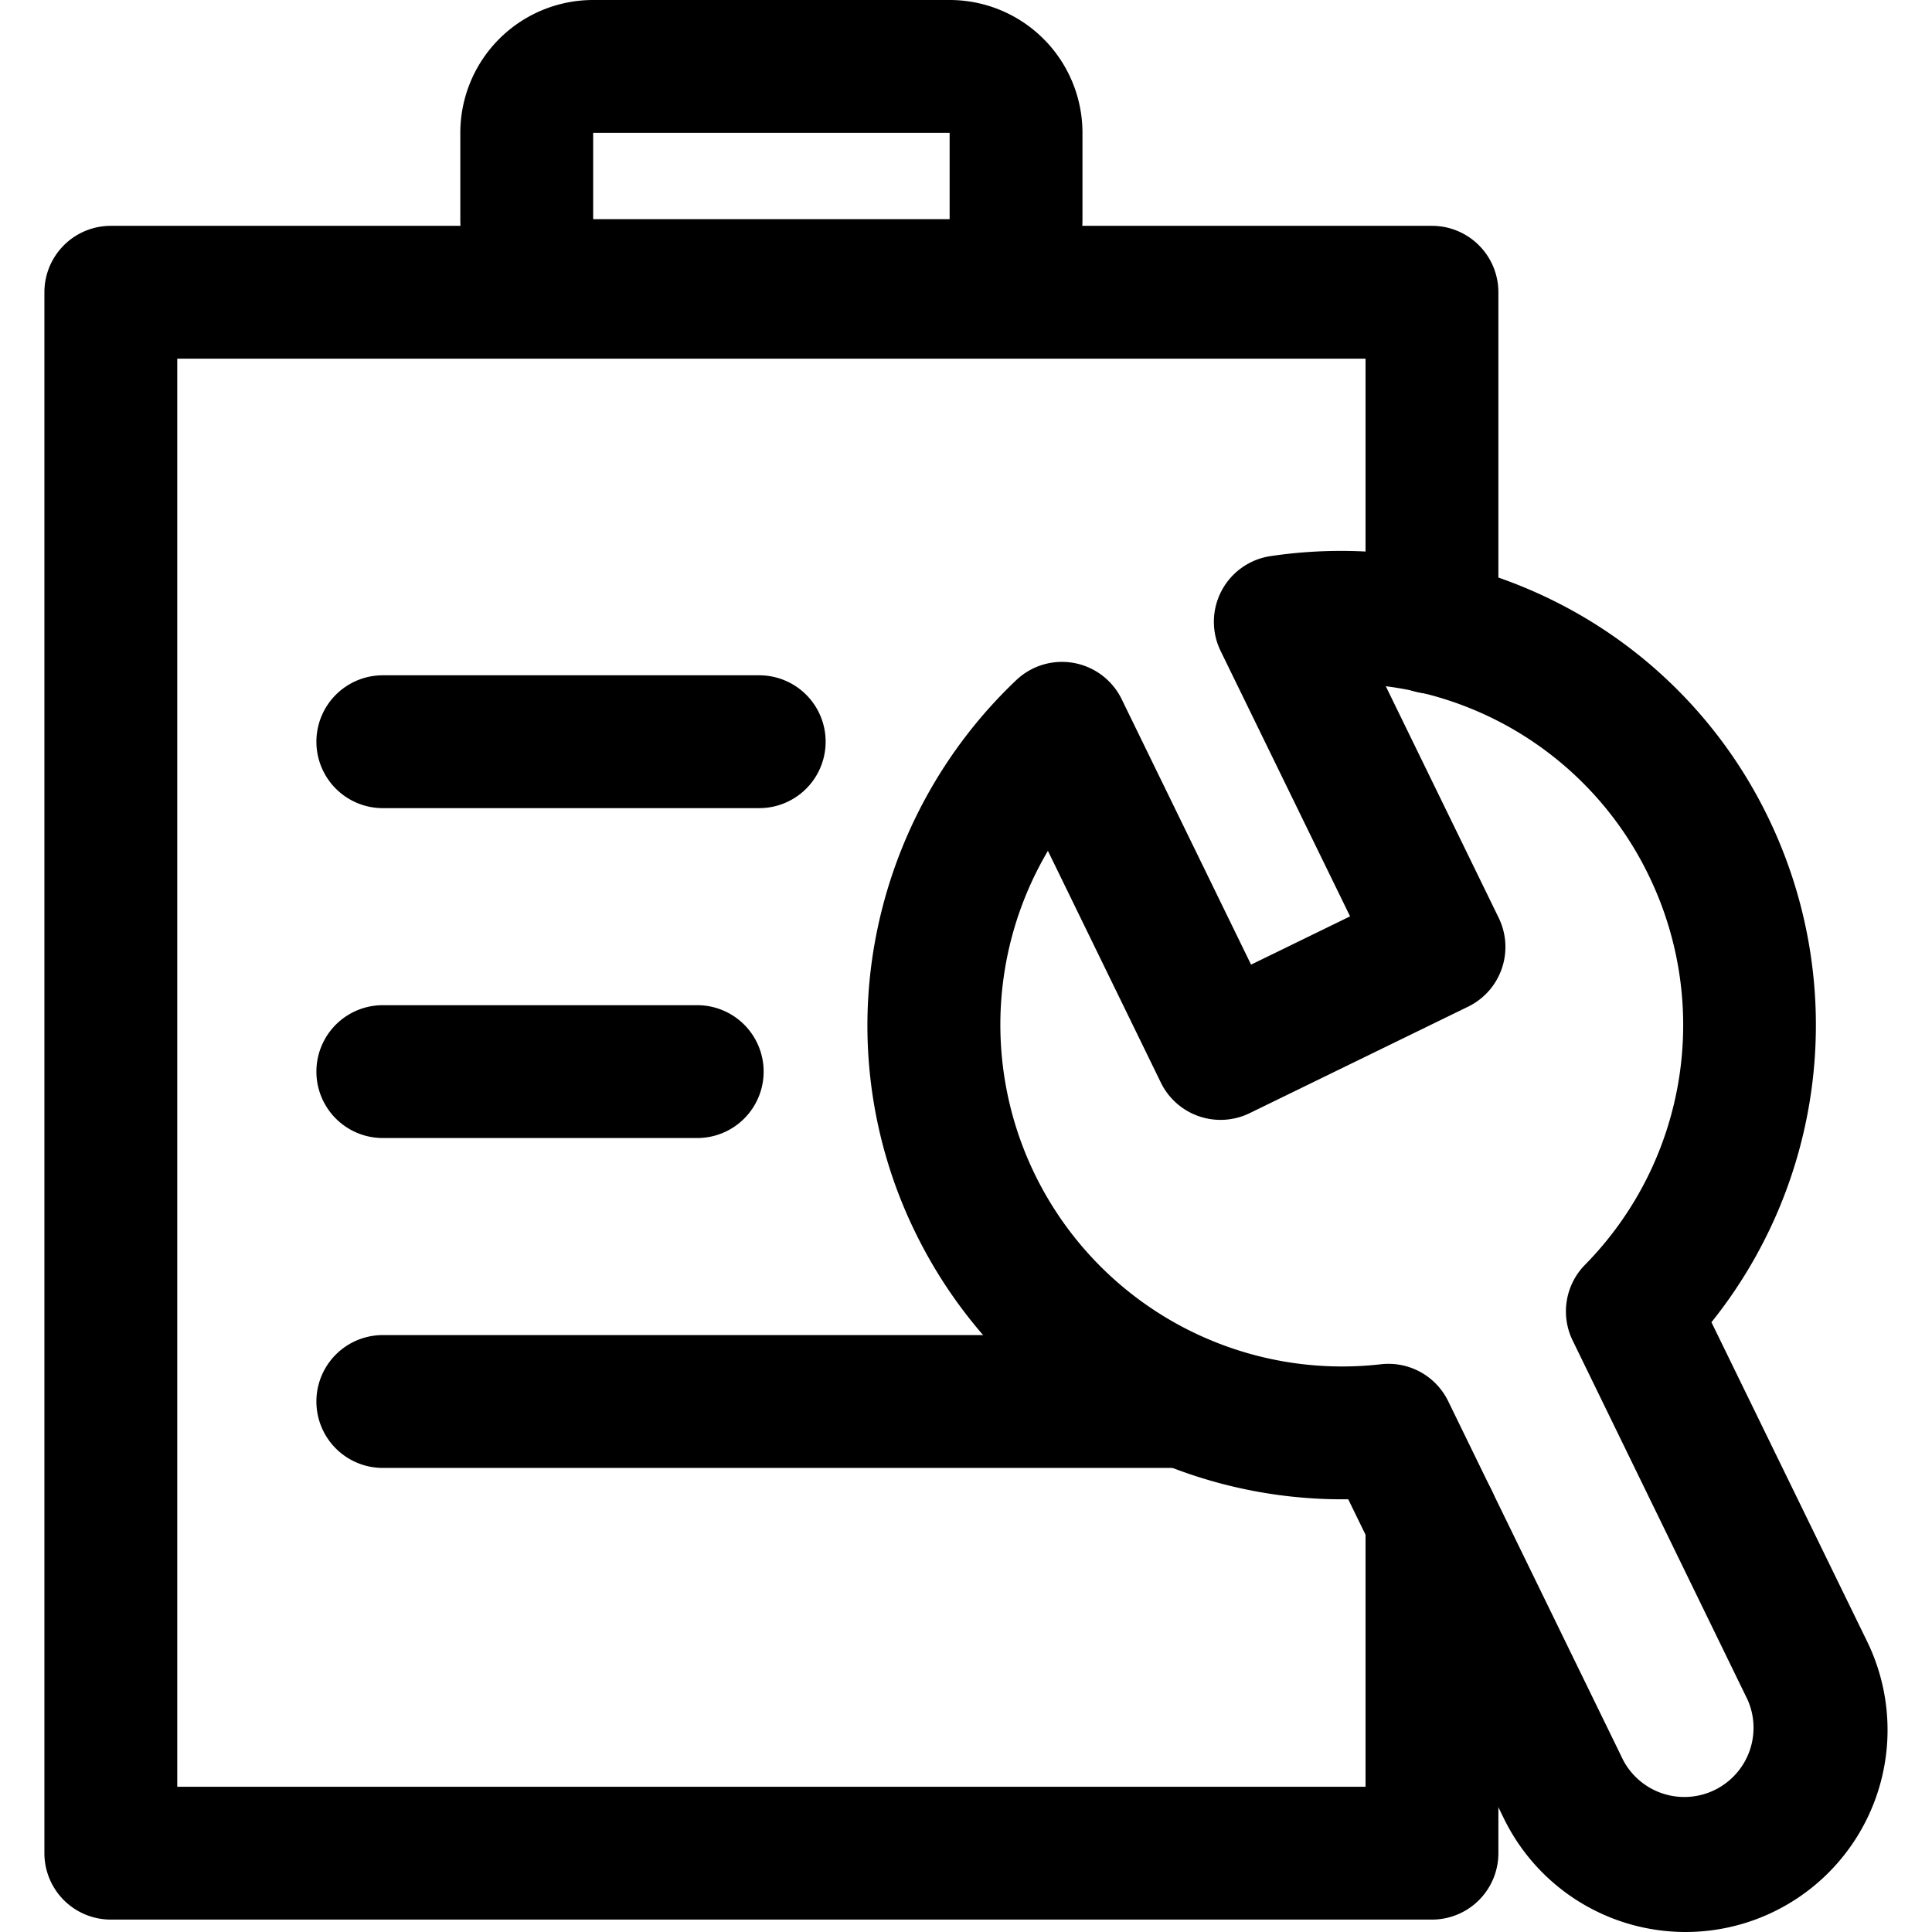 <?xml version="1.0" standalone="no"?><!DOCTYPE svg PUBLIC "-//W3C//DTD SVG 1.1//EN" "http://www.w3.org/Graphics/SVG/1.1/DTD/svg11.dtd"><svg t="1697967525093" class="icon" viewBox="0 0 1024 1024" version="1.1" xmlns="http://www.w3.org/2000/svg" p-id="11153" xmlns:xlink="http://www.w3.org/1999/xlink" width="64" height="64"><path d="M758.97 1017.428H58.74a35.205 35.205 0 0 1-35.205-35.205V154.903a35.205 35.205 0 0 1 35.205-35.205h700.23a35.205 35.205 0 0 1 35.205 35.205v177.61a35.205 35.205 0 0 1-70.41 0V190.108H93.945v756.91h629.82V805.376a35.205 35.205 0 0 1 70.41 0V982.223a35.205 35.205 0 0 1-35.205 35.205z" p-id="11154" fill="#000000"></path><path d="M503.322 70.41v45.767h-188.934V70.41h188.934m0-70.41h-188.934a70.41 70.41 0 0 0-70.41 70.41v45.767a70.41 70.41 0 0 0 70.41 70.41h188.934a70.41 70.41 0 0 0 70.41-70.41V70.41a70.41 70.41 0 0 0-70.41-70.41zM402.401 428.329h-199.496a35.205 35.205 0 1 1 0-70.41h199.496a35.205 35.205 0 0 1 0 70.41zM369.542 603.181h-166.638a35.205 35.205 0 0 1 0-70.41h166.638a35.205 35.205 0 0 1 0 70.41zM627.713 778.033h-424.809a35.205 35.205 0 0 1 0-70.41h424.809a35.205 35.205 0 0 1 0 70.41z" p-id="11155" fill="#000000"></path><path d="M893.489 1024a107.188 107.188 0 0 1-96.415-60.201l-82.474-169.137h-3.344a251.787 251.787 0 0 1-225.993-141.22 249.276 249.276 0 0 1-21.017-157.003 253.383 253.383 0 0 1 74.482-136.044 35.205 35.205 0 0 1 55.788 10.198L663.095 511.272l52.479-25.582L646.947 345.01a35.205 35.205 0 0 1 26.333-50.238 253.559 253.559 0 0 1 153.095 25.125 249.241 249.241 0 0 1 110.732 113.278 251.811 251.811 0 0 1-30.007 267.641l82.509 169.184a107.071 107.071 0 0 1-96.122 153.999zM735.934 722.855a35.205 35.205 0 0 1 31.626 19.785l92.801 190.354a36.672 36.672 0 0 0 65.881-32.131l-92.707-190.366a35.205 35.205 0 0 1 6.572-40.146 181.201 181.201 0 0 0 33.762-206.326 180.098 180.098 0 0 0-139.377-100.311l59.849 122.76a35.205 35.205 0 0 1-16.218 47.081l-115.766 56.434a35.205 35.205 0 0 1-47.093-16.218l-59.849-122.796a181.119 181.119 0 0 0 176.472 272.112 36.379 36.379 0 0 1 4.049-0.235z" p-id="11156" fill="#000000"></path></svg>